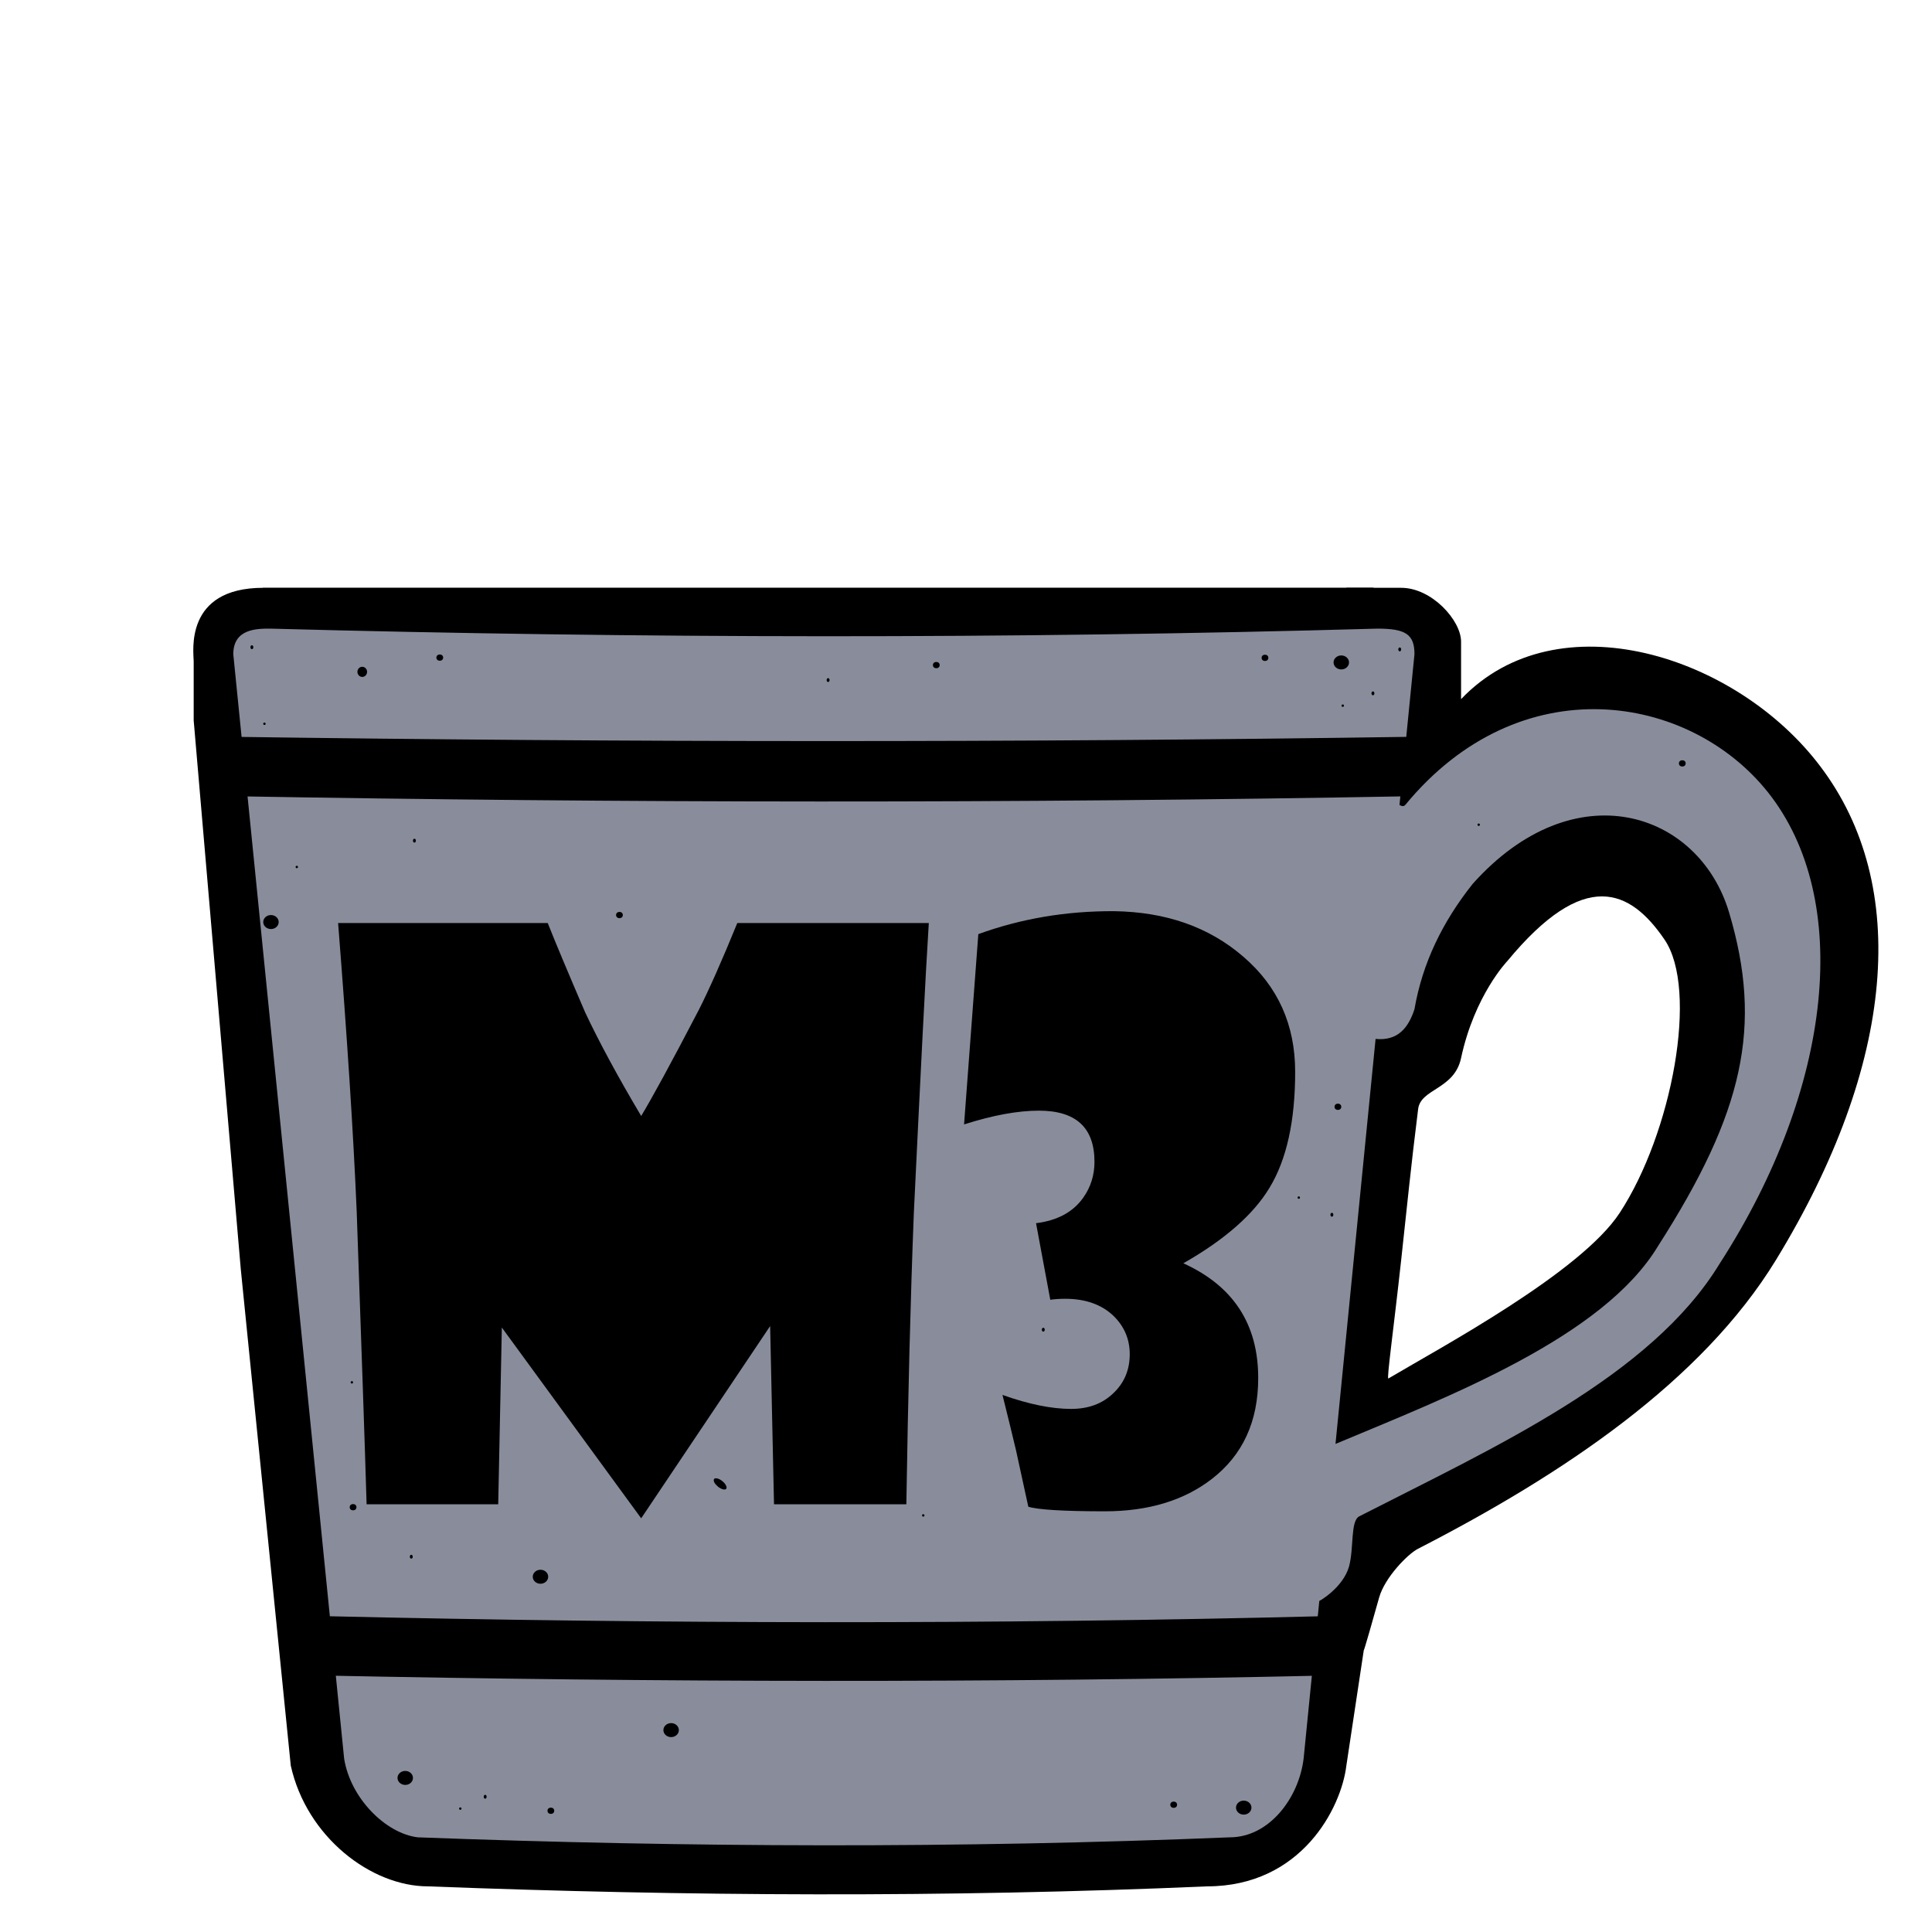 <?xml version="1.0" encoding="UTF-8" standalone="no"?><!DOCTYPE svg PUBLIC "-//W3C//DTD SVG 1.1//EN" "http://www.w3.org/Graphics/SVG/1.1/DTD/svg11.dtd"><svg width="100%" height="100%" viewBox="0 0 8 8" version="1.1" xmlns="http://www.w3.org/2000/svg" xmlns:xlink="http://www.w3.org/1999/xlink" xml:space="preserve" xmlns:serif="http://www.serif.com/" style="fill-rule:evenodd;clip-rule:evenodd;stroke-linejoin:round;stroke-miterlimit:2;"><g><g><ellipse cx="3.532" cy="7.648" rx="2.755" ry="0.352" style="fill:none;"/><g><path d="M5.687,2.434l-4.597,0l-0.188,0.219l5.032,0l-0.247,-0.219Z" style="fill:#898d9b;"/><path d="M5.687,2.434l-4.597,0l-0.188,0.219l5.032,0l-0.247,-0.219Z"/><g><path d="M5.647,6.834l-0.072,0.477c-0.021,0.175 -0.186,0.5 -0.577,0.5c-1.08,0.047 -2.155,0.041 -3.226,0c-0.234,0 -0.502,-0.203 -0.568,-0.5l-0.207,-2.056l-0.195,-2.272l0,-0.245c0,-0.037 -0.041,-0.304 0.288,-0.304l0.205,0.223l4.205,0.081l0.075,-0.304l0.227,0c0.127,0 0.248,0.135 0.248,0.223l-0,0.238c0.399,-0.419 1.142,-0.181 1.488,0.279c0.372,0.492 0.312,1.231 -0.184,2.043c-0.308,0.504 -0.883,0.888 -1.482,1.196c-0.042,0.021 -0.137,0.118 -0.161,0.201c-0.026,0.093 -0.062,0.219 -0.064,0.22Zm0.102,-1.126c-0.008,0.005 0.022,-0.207 0.053,-0.491c0.023,-0.21 0.041,-0.393 0.07,-0.623c0.009,-0.087 0.15,-0.081 0.178,-0.213c0.056,-0.261 0.192,-0.402 0.192,-0.402c0.319,-0.386 0.508,-0.297 0.65,-0.089c0.143,0.208 0.031,0.802 -0.185,1.132c-0.161,0.246 -0.733,0.553 -0.958,0.686Z"/><path d="M5.463,6.629l-0.065,0.653c-0.02,0.164 -0.143,0.326 -0.306,0.326c-1.121,0.046 -2.241,0.042 -3.362,0c-0.133,-0.016 -0.279,-0.162 -0.305,-0.326l-0.459,-4.573c-0,-0.106 0.098,-0.106 0.153,-0.106c1.532,0.041 3.061,0.043 4.585,-0c0.117,-0 0.153,0.024 0.153,0.106l-0.062,0.624c0,-0 0.015,0.011 0.024,-0c0.475,-0.577 1.176,-0.462 1.502,-0.052c0.35,0.441 0.271,1.221 -0.2,1.951c-0.285,0.469 -0.934,0.761 -1.493,1.047c-0.037,0.02 -0.021,0.131 -0.042,0.208c-0.025,0.086 -0.119,0.141 -0.123,0.142Zm0.067,-0.65l0.166,-1.677c0.093,0.009 0.136,-0.047 0.161,-0.123c0.033,-0.192 0.117,-0.363 0.241,-0.519c0.421,-0.471 0.937,-0.301 1.062,0.119c0.14,0.471 0.06,0.827 -0.294,1.38c-0.228,0.379 -0.868,0.624 -1.336,0.82Z" style="fill:#898d9b;"/><ellipse cx="5.554" cy="2.743" rx="0.032" ry="0.029"/><ellipse cx="5.238" cy="2.724" rx="0.014" ry="0.013"/><ellipse cx="5.685" cy="2.871" rx="0.006" ry="0.008"/><circle cx="5.56" cy="2.922" r="0.005"/><path d="M5.842,3.051c-1.626,0.024 -3.251,0.023 -4.876,-0l-0,0.246c1.612,0.028 3.235,0.03 4.876,-0l-0,-0.246Z"/><path d="M5.492,6.692c-1.384,0.035 -2.769,0.032 -4.154,-0l-0,0.246c1.385,0.028 2.77,0.031 4.154,-0l-0,-0.246Z"/><g><path d="M3.846,3.822c-0.014,0.219 -0.034,0.62 -0.062,1.201c-0.014,0.357 -0.024,0.759 -0.031,1.206l-0.548,0l-0.016,-0.738l-0.534,0.796l-0.577,-0.79l-0.015,0.732l-0.545,0c-0.007,-0.239 -0.021,-0.643 -0.041,-1.213c-0.014,-0.328 -0.04,-0.726 -0.077,-1.194l0.868,0c0.03,0.076 0.082,0.2 0.155,0.37c0.057,0.121 0.134,0.264 0.232,0.429c0.043,-0.071 0.123,-0.217 0.239,-0.44c0.042,-0.083 0.095,-0.202 0.159,-0.359l0.793,0Z" style="fill-rule:nonzero;"/><path d="M5.363,4.438c0,0.203 -0.035,0.363 -0.106,0.48c-0.066,0.11 -0.185,0.215 -0.357,0.313c0.207,0.094 0.31,0.252 0.31,0.475c0,0.18 -0.064,0.319 -0.192,0.418c-0.115,0.089 -0.263,0.134 -0.443,0.134c-0.174,-0 -0.279,-0.007 -0.317,-0.019l-0.051,-0.234c-0.013,-0.056 -0.032,-0.132 -0.056,-0.229c0.109,0.039 0.204,0.058 0.284,0.058c0.071,0 0.129,-0.021 0.174,-0.064c0.046,-0.043 0.069,-0.097 0.069,-0.163c-0,-0.062 -0.023,-0.115 -0.067,-0.158c-0.049,-0.047 -0.116,-0.071 -0.2,-0.071c-0.02,0 -0.041,0.001 -0.062,0.004l-0.059,-0.317c0.088,-0.011 0.153,-0.046 0.195,-0.105c0.032,-0.045 0.047,-0.095 0.047,-0.149c0,-0.141 -0.076,-0.212 -0.23,-0.212c-0.088,0 -0.191,0.019 -0.31,0.057l0.059,-0.788c0.176,-0.064 0.364,-0.096 0.562,-0.095c0.214,0.003 0.393,0.065 0.536,0.189c0.143,0.123 0.214,0.282 0.214,0.476Z" style="fill-rule:nonzero;"/></g><ellipse cx="1.122" cy="3.818" rx="0.032" ry="0.029"/><ellipse cx="2.565" cy="3.789" rx="0.014" ry="0.013"/><ellipse cx="1.716" cy="3.481" rx="0.006" ry="0.008"/><ellipse cx="1.5" cy="2.782" rx="0.02" ry="0.021"/><ellipse cx="1.821" cy="2.723" rx="0.014" ry="0.013"/><ellipse cx="1.043" cy="2.68" rx="0.006" ry="0.008"/><circle cx="1.095" cy="2.997" r="0.005"/><circle cx="1.229" cy="3.59" r="0.005"/><ellipse cx="5.15" cy="7.485" rx="0.032" ry="0.029"/><ellipse cx="4.86" cy="7.473" rx="0.014" ry="0.013"/><ellipse cx="4.32" cy="5.506" rx="0.006" ry="0.008"/><circle cx="3.823" cy="6.275" r="0.005"/><ellipse cx="2.779" cy="7.164" rx="0.032" ry="0.029"/><ellipse cx="3.877" cy="2.754" rx="0.014" ry="0.013"/><ellipse cx="3.429" cy="2.816" rx="0.006" ry="0.008"/><ellipse cx="2.238" cy="6.529" rx="0.032" ry="0.029"/><ellipse cx="1.462" cy="6.241" rx="0.014" ry="0.013"/><ellipse cx="1.703" cy="6.446" rx="0.006" ry="0.008"/><circle cx="1.457" cy="5.724" r="0.005"/><ellipse cx="1.678" cy="7.362" rx="0.032" ry="0.029"/><ellipse cx="2.281" cy="7.498" rx="0.014" ry="0.013"/><ellipse cx="2.009" cy="7.44" rx="0.006" ry="0.008"/><circle cx="1.906" cy="7.489" r="0.005"/><path d="M2.991,6.133c0.014,0.011 0.021,0.026 0.016,0.032c-0.005,0.006 -0.02,0.002 -0.034,-0.009c-0.014,-0.012 -0.021,-0.024 -0.016,-0.032c0.005,-0.006 0.021,-0.002 0.034,0.009Z"/><ellipse cx="5.54" cy="4.583" rx="0.014" ry="0.013"/><ellipse cx="5.515" cy="5.03" rx="0.006" ry="0.008"/><circle cx="5.378" cy="4.959" r="0.005"/><ellipse cx="6.966" cy="3.161" rx="0.014" ry="0.013"/><ellipse cx="5.796" cy="2.689" rx="0.006" ry="0.008"/><circle cx="6.123" cy="3.415" r="0.005"/></g></g></g></g></svg>
